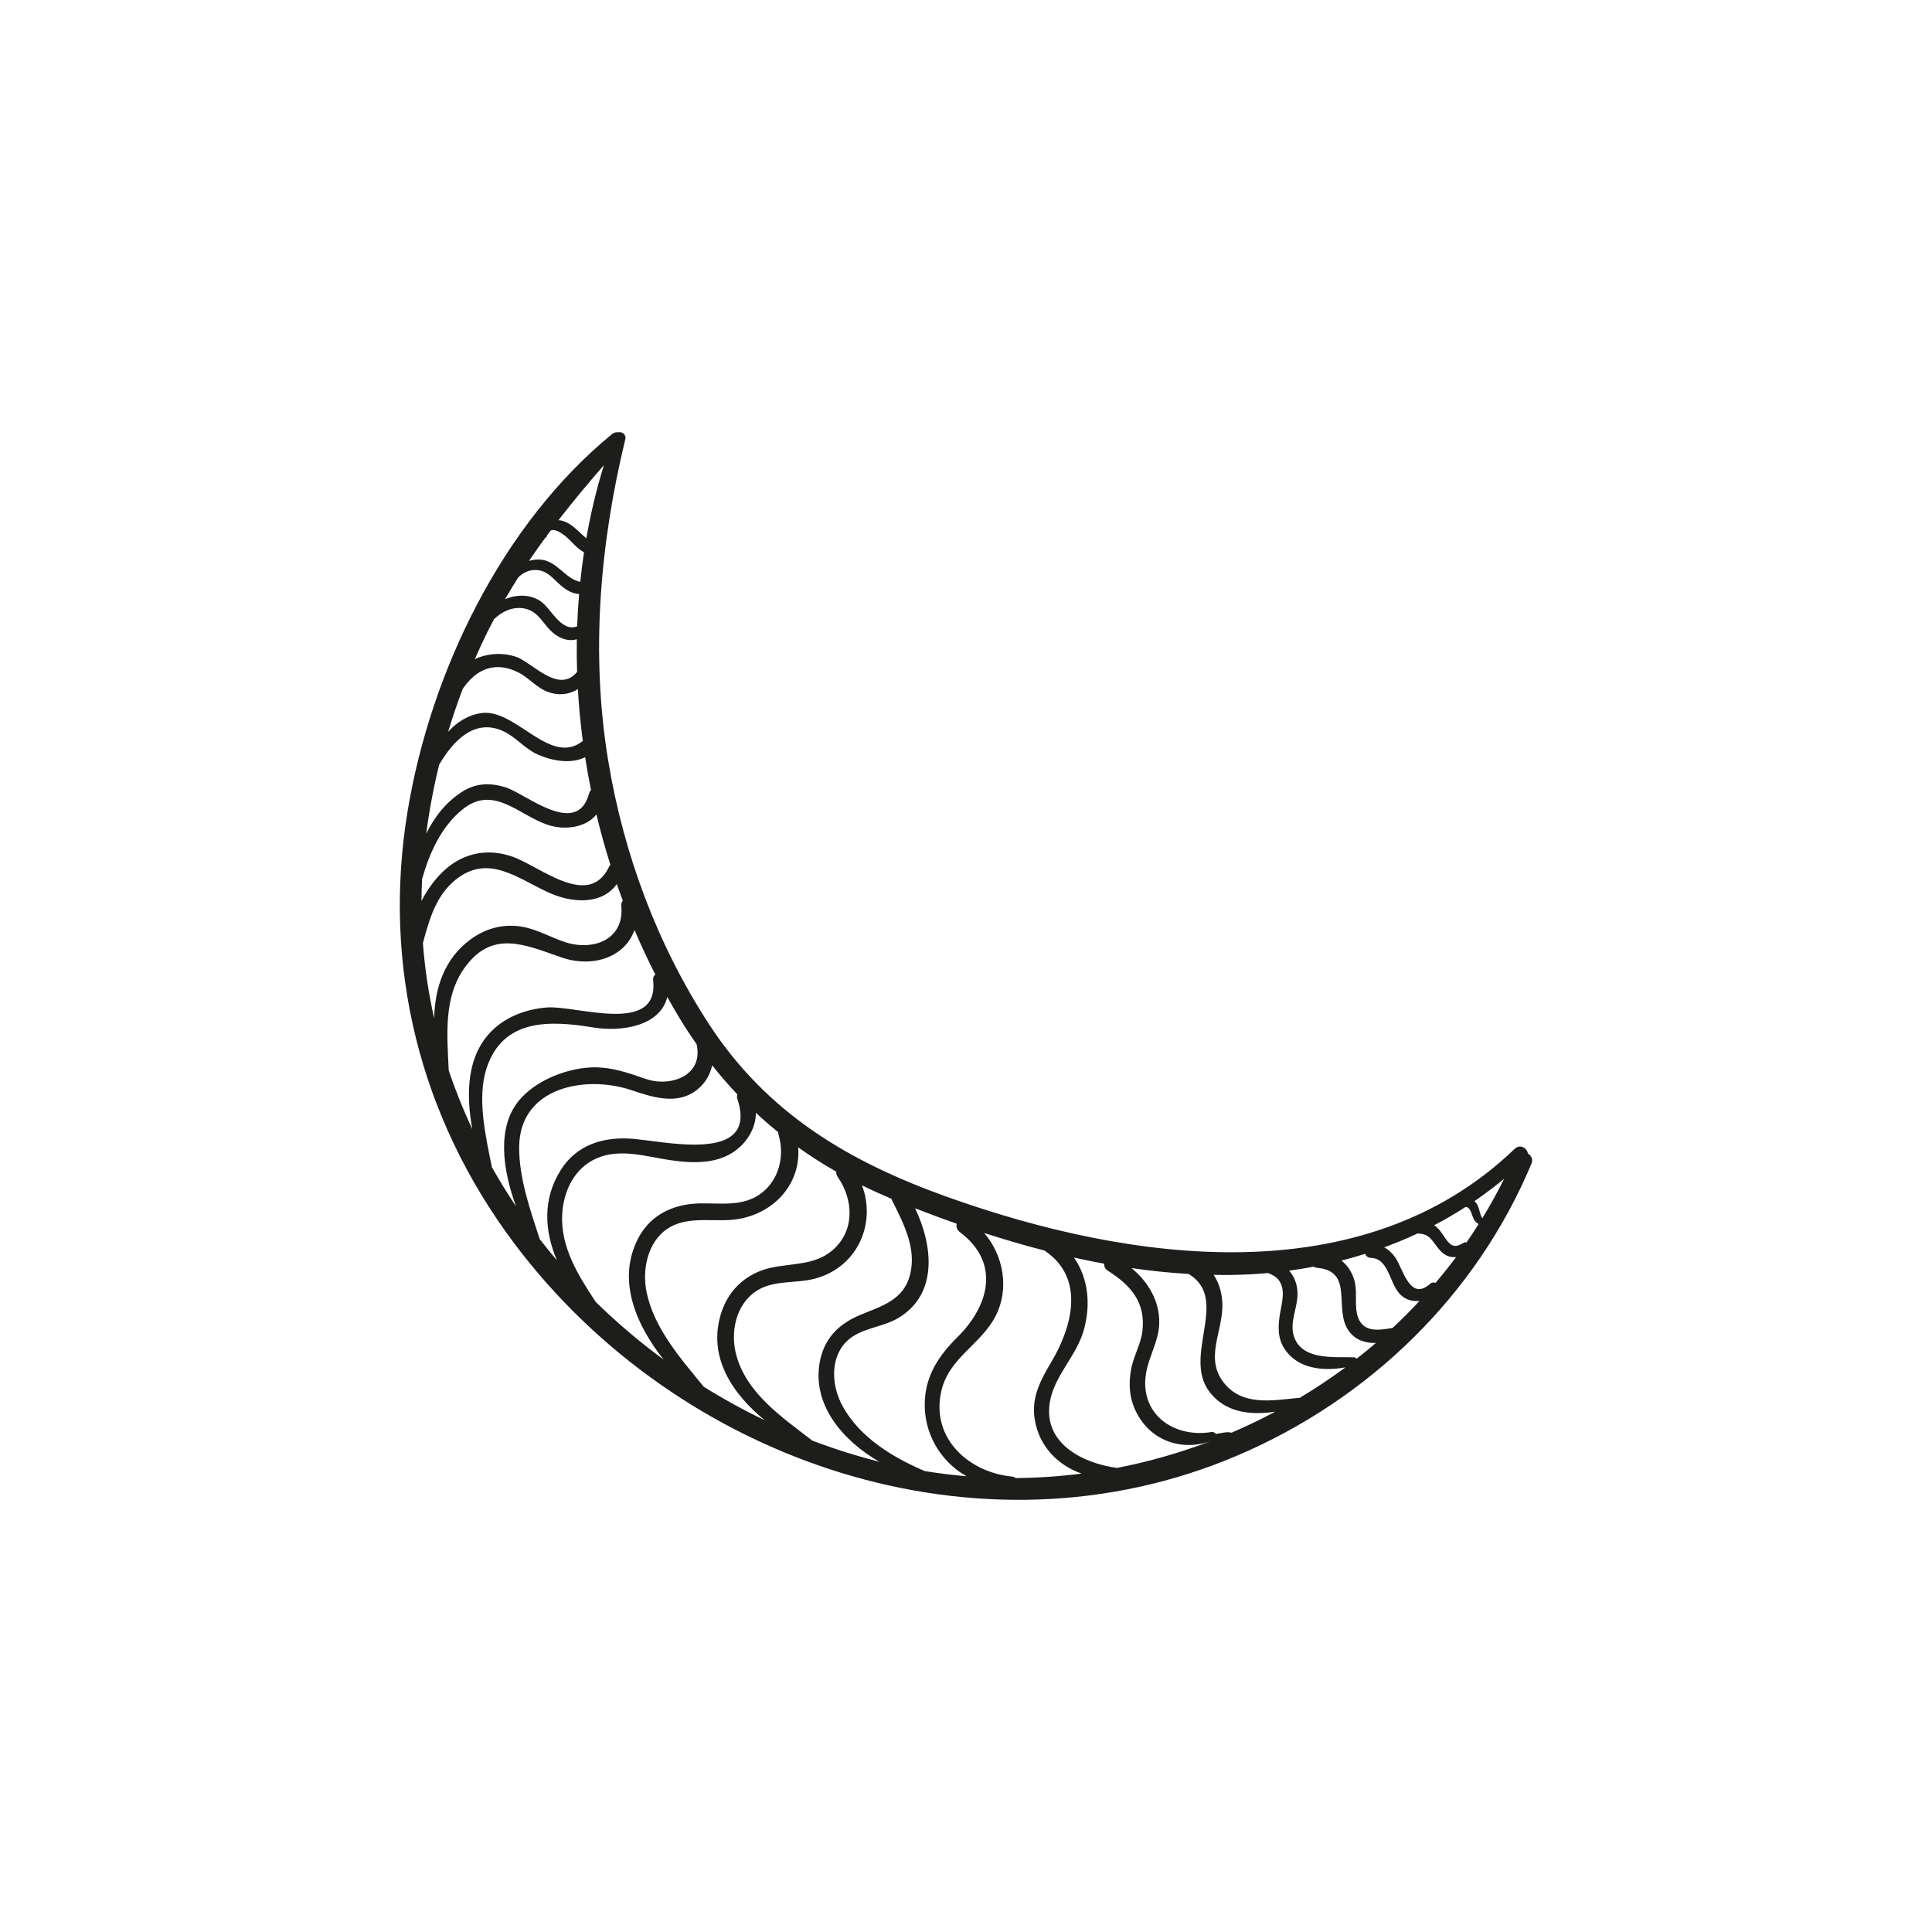 <?xml version="1.0" encoding="utf-8"?>
<!-- Generator: Adobe Illustrator 16.0.0, SVG Export Plug-In . SVG Version: 6.00 Build 0)  -->
<!DOCTYPE svg PUBLIC "-//W3C//DTD SVG 1.1//EN" "http://www.w3.org/Graphics/SVG/1.1/DTD/svg11.dtd">
<svg version="1.1" id="Layer_1" xmlns="http://www.w3.org/2000/svg" xmlns:xlink="http://www.w3.org/1999/xlink" x="0px" y="0px"
	 width="350px" height="350px" viewBox="0 0 350 350" enable-background="new 0 0 350 350" xml:space="preserve">
<path fill="#1D1D1B" d="M276.793,208.971c-0.133-0.979-1.424-1.776-2.362-0.873c-27.626,26.541-69.786,20.501-102.606,8.816
	c-17.972-6.399-32.864-15.178-43.448-31.477c-9.318-14.349-15.394-30.699-18.184-47.556c-3.21-19.396-1.532-39.234,3.077-58.269
	c0.227-0.939-0.598-1.454-1.304-1.293c-0.35-0.052-0.734,0.031-1.089,0.322C90.893,95,78.027,121.738,73.855,146.87
	c-4.67,28.131,2.219,55.617,19.32,78.402c29.788,39.688,84.358,58.257,130.923,38.437c23.845-10.148,43.351-28.97,53.361-52.949
	C277.771,210.013,277.389,209.35,276.793,208.971z M265.734,218.689c0.756,0.2,0.947,1.71,1.327,2.306
	c0.2,0.315,0.485,0.571,0.804,0.759c-0.711,1.128-1.441,2.238-2.196,3.331c-0.151-0.055-0.326-0.05-0.501,0.057
	c-1.324,0.804-2.102,0.838-3.112-0.496c-0.589-0.778-1.001-1.625-1.737-2.29c-0.15-0.136-0.321-0.267-0.502-0.393
	c1.934-1.012,3.823-2.111,5.665-3.3C265.563,218.661,265.646,218.665,265.734,218.689z M260.049,232.411
	c-0.299-0.127-0.661-0.119-0.943,0.136c-3.654,3.294-4.879-2.555-6.299-4.676c-0.533-0.794-1.244-1.484-2.048-1.903
	c2.063-0.756,4.091-1.599,6.079-2.529c0.027,0.004,0.049,0.013,0.076,0.015c1.57,0.095,2.124,0.641,3.023,1.881
	c0.596,0.822,1.212,1.669,2.148,2.12c0.511,0.245,1.114,0.336,1.698,0.285C262.592,229.344,261.336,230.892,260.049,232.411z
	 M238.563,229.672c6.891,0.579,2.895,7.53,5.816,11.487c1.201,1.629,3.019,2.206,4.886,2.123c-1.14,0.98-2.304,1.931-3.485,2.857
	c-0.123-0.144-0.297-0.247-0.527-0.253c-3.611-0.106-9.546,0.604-10.892-3.943c-0.732-2.477,0.731-5.119,0.703-7.613
	c-0.02-1.673-0.593-3.058-1.521-4.137c1.494-0.2,2.979-0.445,4.455-0.725C238.156,229.572,238.338,229.653,238.563,229.672z
	 M222.77,230.971c2.332-0.023,4.656-0.141,6.965-0.347c0.712,0.289,1.369,0.631,1.789,1.12c1.484,1.729,0.681,4.266,0.362,6.226
	c-0.356,2.196-0.479,4.343,0.763,6.3c2.377,3.744,7.047,4.168,11.093,3.442c-2.675,1.986-5.456,3.825-8.313,5.537
	c-0.053-0.007-0.1-0.022-0.16-0.016c-4.908,0.498-10.374,1.533-13.695-2.921c-3.195-4.283-0.254-8.757-0.125-13.533
	c0.054-2.012-0.471-4.198-1.594-5.831C220.825,230.965,221.798,230.98,222.77,230.971z M200.688,230.194
	c4.001,2.552,6.913,5.601,6.27,10.968c-0.28,2.337-1.602,4.503-2.035,6.818c-0.502,2.672-0.353,5.23,0.853,7.707
	c2.556,5.25,8.103,7.223,13.357,5.453c0.009,0,0.018-0.001,0.026-0.001c-5.445,2.067-11.07,3.675-16.806,4.79
	c-6.446-0.873-13.765-4.676-12.054-12.482c0.97-4.422,4.701-7.915,5.99-12.32c1.38-4.72,0.875-9.558-1.725-13.308
	c1.82,0.401,3.645,0.779,5.475,1.111C199.994,229.386,200.172,229.865,200.688,230.194z M183.981,267.765
	c-0.134-0.134-0.318-0.235-0.566-0.259c-7.848-0.744-14.705-6.843-12.942-15.263c1.311-6.266,7.215-8.567,9.924-13.898
	c2.494-4.91,1.377-10.943-2.1-14.976c3.614,1.17,7.269,2.24,10.954,3.187c0.048,0.042,0.093,0.086,0.149,0.125
	c7.189,4.939,4.836,13.67,1.092,19.994c-1.979,3.345-3.709,6.499-3.035,10.504c0.836,4.967,4.243,8.268,8.477,9.776
	C191.979,267.463,187.988,267.734,183.981,267.765z M173.31,221.689c-0.11,0.523,0.037,1.115,0.576,1.519
	c7.409,5.549,5.308,13.331-0.434,19.024c-3.241,3.214-5.621,6.668-5.904,11.367c-0.355,5.909,2.798,11.182,7.557,13.837
	c-2.529-0.21-5.056-0.526-7.578-0.938c-5.786-2.473-11.722-6.052-14.861-11.718c-1.947-3.513-2.427-8.575,0.632-11.697
	c2.453-2.504,6.469-2.563,9.377-4.279c7.332-4.326,6.328-13.175,3.104-19.907C168.265,219.864,170.775,220.799,173.31,221.689z
	 M147.158,260.979c-5.443-4.211-11.922-8.545-13.789-15.556c-1.081-4.061-0.101-9.057,3.625-11.53
	c3.083-2.048,7.167-1.341,10.61-2.249c7.756-2.045,11.17-10.024,8.555-16.906c1.726,0.853,3.502,1.656,5.322,2.423
	c0.028,0.089,0.06,0.178,0.105,0.269c2.082,4.158,4.5,8.702,3.274,13.497c-1.197,4.684-5.212,5.677-9.118,7.327
	c-3.936,1.662-6.534,4.358-7.265,8.662c-1.302,7.67,4.24,14.121,10.829,17.893C155.178,263.769,151.123,262.484,147.158,260.979z
	 M127.497,251.229c-4.208-5.136-9.035-10.626-10.368-17.172c-0.752-3.693,0.012-8.252,2.99-10.853
	c3.357-2.932,7.953-1.965,11.98-2.187c7.398-0.408,13.047-6.07,12.503-13.163c2.204,1.571,4.502,3.04,6.899,4.407
	c-0.036,0.304,0.036,0.636,0.272,0.976c2.862,4.107,3.122,9.717-0.928,13.233c-3.199,2.777-7.344,2.347-11.198,3.198
	c-4.365,0.965-7.658,3.927-9.009,8.236c-2.475,7.895,1.981,14.515,7.888,19.375C134.738,255.467,131.054,253.444,127.497,251.229z
	 M140.979,205.104c0,0.147,0.016,0.3,0.064,0.465c1.28,4.282-0.183,9.201-4.354,11.366c-3.685,1.912-8.217,0.642-12.133,1.256
	c-4.224,0.663-7.486,2.885-9.286,6.836c-3.323,7.297,0.005,15.032,4.946,21.27c-4.347-3.193-8.46-6.687-12.298-10.444
	c-3.176-4.85-6.376-9.885-6.07-15.844c0.221-4.278,2.233-8.431,6.27-10.182c4.19-1.817,8.832-0.333,13.119,0.317
	c4.336,0.657,9.262,0.854,12.739-2.304c1.816-1.649,2.971-3.941,2.962-6.243C138.245,202.815,139.592,203.983,140.979,205.104z
	 M97.777,224.479c-1.76-5.375-3.765-11.109-3.724-16.687c0.081-10.864,12.01-13.082,20.299-10.312
	c3.77,1.26,8.196,2.748,11.752,0.08c1.591-1.194,2.531-2.804,2.919-4.562c1.46,1.853,2.987,3.61,4.574,5.287
	c-0.086,0.226-0.117,0.483-0.018,0.781c4,12.088-13.82,7.483-19.573,7.193c-5.004-0.253-9.588,1.258-12.374,5.631
	c-3.392,5.327-2.992,11.105-0.752,16.409C99.818,227.05,98.782,225.776,97.777,224.479z M118.316,177.529
	c1.172,10.116-13.85,4.584-19.216,4.982c-3.647,0.271-7.36,1.615-9.987,4.219c-4.569,4.529-4.716,11.381-3.549,17.845
	c-1.626-3.469-3.056-7.031-4.275-10.671c-0.277-6.266-0.991-13.141,2.842-18.53c5.008-7.042,10.948-4.226,17.572-1.932
	c5.584,1.934,11.478,0.04,13.245-4.972c1.167,2.74,2.422,5.436,3.769,8.075C118.441,176.771,118.266,177.101,118.316,177.529z
	 M83.819,124.819c2.175-3.254,5.528-5.239,10.001-3.044c1.956,0.96,3.343,2.804,5.428,3.565c2.028,0.741,3.874,0.478,5.44-0.498
	c0.18,3.138,0.478,6.271,0.89,9.391c-5.876,4.715-12.142-5.923-18.359-5.05c-2.434,0.342-4.441,1.632-6.035,3.387
	C81.974,129.957,82.853,127.371,83.819,124.819z M88.259,114.566c0.401-0.817,0.832-1.607,1.252-2.408
	c1.429-1.376,3.313-2.274,5.337-1.953c2.827,0.449,3.544,3.079,5.573,4.626c1.267,0.966,2.731,1.39,4.074,0.974
	c-0.031,1.97-0.01,3.943,0.053,5.916c-3.389,4.105-8.106-1.764-11.158-2.768c-2.141-0.704-4.549-0.631-6.653,0.151
	c-0.244,0.091-0.483,0.191-0.718,0.302C86.731,117.775,87.477,116.161,88.259,114.566z M98.761,97.45
	c0.142-0.06,0.262-0.171,0.309-0.355c0.011-0.044,0.028-0.074,0.041-0.116c0.215-0.291,0.428-0.583,0.646-0.872
	c1.12-0.518,3.065,1.299,3.704,1.984c0.726,0.778,1.441,1.468,2.337,1.958c-0.271,1.778-0.489,3.564-0.676,5.355
	c-2.735-0.507-4.189-3.835-7.28-4.034c-0.688-0.044-1.365,0.05-2.01,0.238C96.781,100.202,97.76,98.817,98.761,97.45z
	 M93.891,104.587c0.898-0.849,2.005-1.396,3.306-1.327c1.974,0.104,3.027,1.605,4.397,2.797c1.002,0.871,2.134,1.509,3.32,1.55
	c-0.166,1.946-0.287,3.897-0.356,5.854c-2.922,1.141-4.763-3.337-6.674-4.579c-1.255-0.816-2.667-1.079-4.144-0.922
	c-0.808,0.086-1.557,0.295-2.247,0.597C92.267,107.212,93.066,105.888,93.891,104.587z M79.562,138.527
	c2.454-4.189,6.339-8.464,11.558-6.094c2.292,1.041,3.948,3.209,6.298,4.256c2.612,1.165,6.081,1.762,8.583,0.479
	c0.311,1.996,0.666,3.985,1.068,5.965c-0.144,0.14-0.268,0.309-0.331,0.545c-2.18,8.218-11.473,0.09-15.156-1.048
	c-2.747-0.849-5.306-0.794-7.783,0.755c-2.89,1.808-5.084,4.554-6.585,7.646C77.76,146.828,78.55,142.651,79.562,138.527z
	 M111.738,160.162c0.351,1.011,0.715,2.016,1.09,3.016c-0.195,0.227-0.31,0.537-0.272,0.941c0.572,6.137-5.099,8.179-10.097,6.583
	c-2.629-0.839-5.019-2.298-7.766-2.796c-3.437-0.623-6.712,0.246-9.501,2.313c-4.714,3.494-6.411,8.776-6.541,14.26
	c-1.002-4.446-1.689-8.987-2.038-13.6c0.325-1.312,0.709-2.527,0.899-3.159c0.897-2.98,2.221-5.893,4.602-7.986
	c6.026-5.3,11.401-0.757,17.158,1.908C103.568,163.631,108.988,163.983,111.738,160.162z M110.583,156.676
	c-0.091,0.092-0.174,0.197-0.238,0.332c-3.705,7.785-12.528-0.12-17.625-1.852c-3.345-1.136-6.74-0.971-9.847,0.775
	c-2.603,1.462-4.908,4.156-6.521,7.283c0.009-1.32,0.051-2.646,0.117-3.975c1.309-4.65,3.422-9.416,7.265-12.56
	c5.675-4.643,10.248,1.033,15.544,2.768c3.092,1.013,6.906,0.463,8.769-1.902C108.782,150.622,109.629,153.667,110.583,156.676z
	 M109.399,84.273c-1.343,4.341-2.394,8.768-3.181,13.246c-1.564-1.274-2.862-3.072-4.969-3.283c-0.025-0.002-0.05,0.002-0.075,0
	C103.795,90.846,106.547,87.542,109.399,84.273z M89.109,211.442c-1.149-5.671-2.704-12.497-0.985-17.848
	c2.929-9.115,11.502-8.753,19.268-7.472c5.307,0.875,12.228-0.27,13.495-5.516c0.704,1.264,1.421,2.517,2.166,3.75
	c1.009,1.672,2.064,3.269,3.149,4.822c0.006,0.04,0.005,0.077,0.014,0.117c1.155,5.401-4.333,7.479-8.536,6.371
	c-1.173-0.31-2.303-0.785-3.461-1.144c-2.724-0.843-5.214-1.385-8.087-1.084c-4.295,0.449-9.231,2.497-12.072,5.882
	c-4.097,4.881-3.009,12.557-0.582,19.213C91.927,216.229,90.472,213.86,89.109,211.442z M223.084,259.554
	c-0.574-0.192-1.159-0.054-1.774,0.04c-0.349,0.054-0.693,0.121-1.04,0.182c-0.18-0.237-0.472-0.407-0.791-0.354
	c-6.93,1.146-13.113-3.351-11.853-10.694c0.52-3.026,2.271-5.775,2.378-8.899c0.141-4.056-1.988-7.62-5.021-10.103
	c3.439,0.494,6.892,0.861,10.351,1.062c7.572,4.563-1.26,14.875,3.824,21.425c2.921,3.766,7.521,4.188,11.891,3.518
	C228.449,257.115,225.794,258.396,223.084,259.554z M252.287,240.572c-2.395,0.391-5.201,0.896-6.24-1.845
	c-0.722-1.9-0.178-4.208-0.553-6.193c-0.307-1.628-1.209-3.164-2.463-4.165c1.438-0.365,2.859-0.782,4.271-1.226
	c0.147,0.382,0.49,0.7,0.951,0.714c3.874,0.117,3.252,5.777,6.392,7.37c0.821,0.417,1.688,0.545,2.517,0.442
	C255.592,237.362,253.969,239,252.287,240.572z M268.529,220.709c-0.26-0.408-0.42-1.031-0.479-1.26
	c-0.161-0.627-0.359-1.279-0.834-1.745c-0.035-0.033-0.077-0.063-0.115-0.095c1.854-1.268,3.654-2.626,5.395-4.079
	C271.275,215.995,269.949,218.388,268.529,220.709z"/>
</svg>

